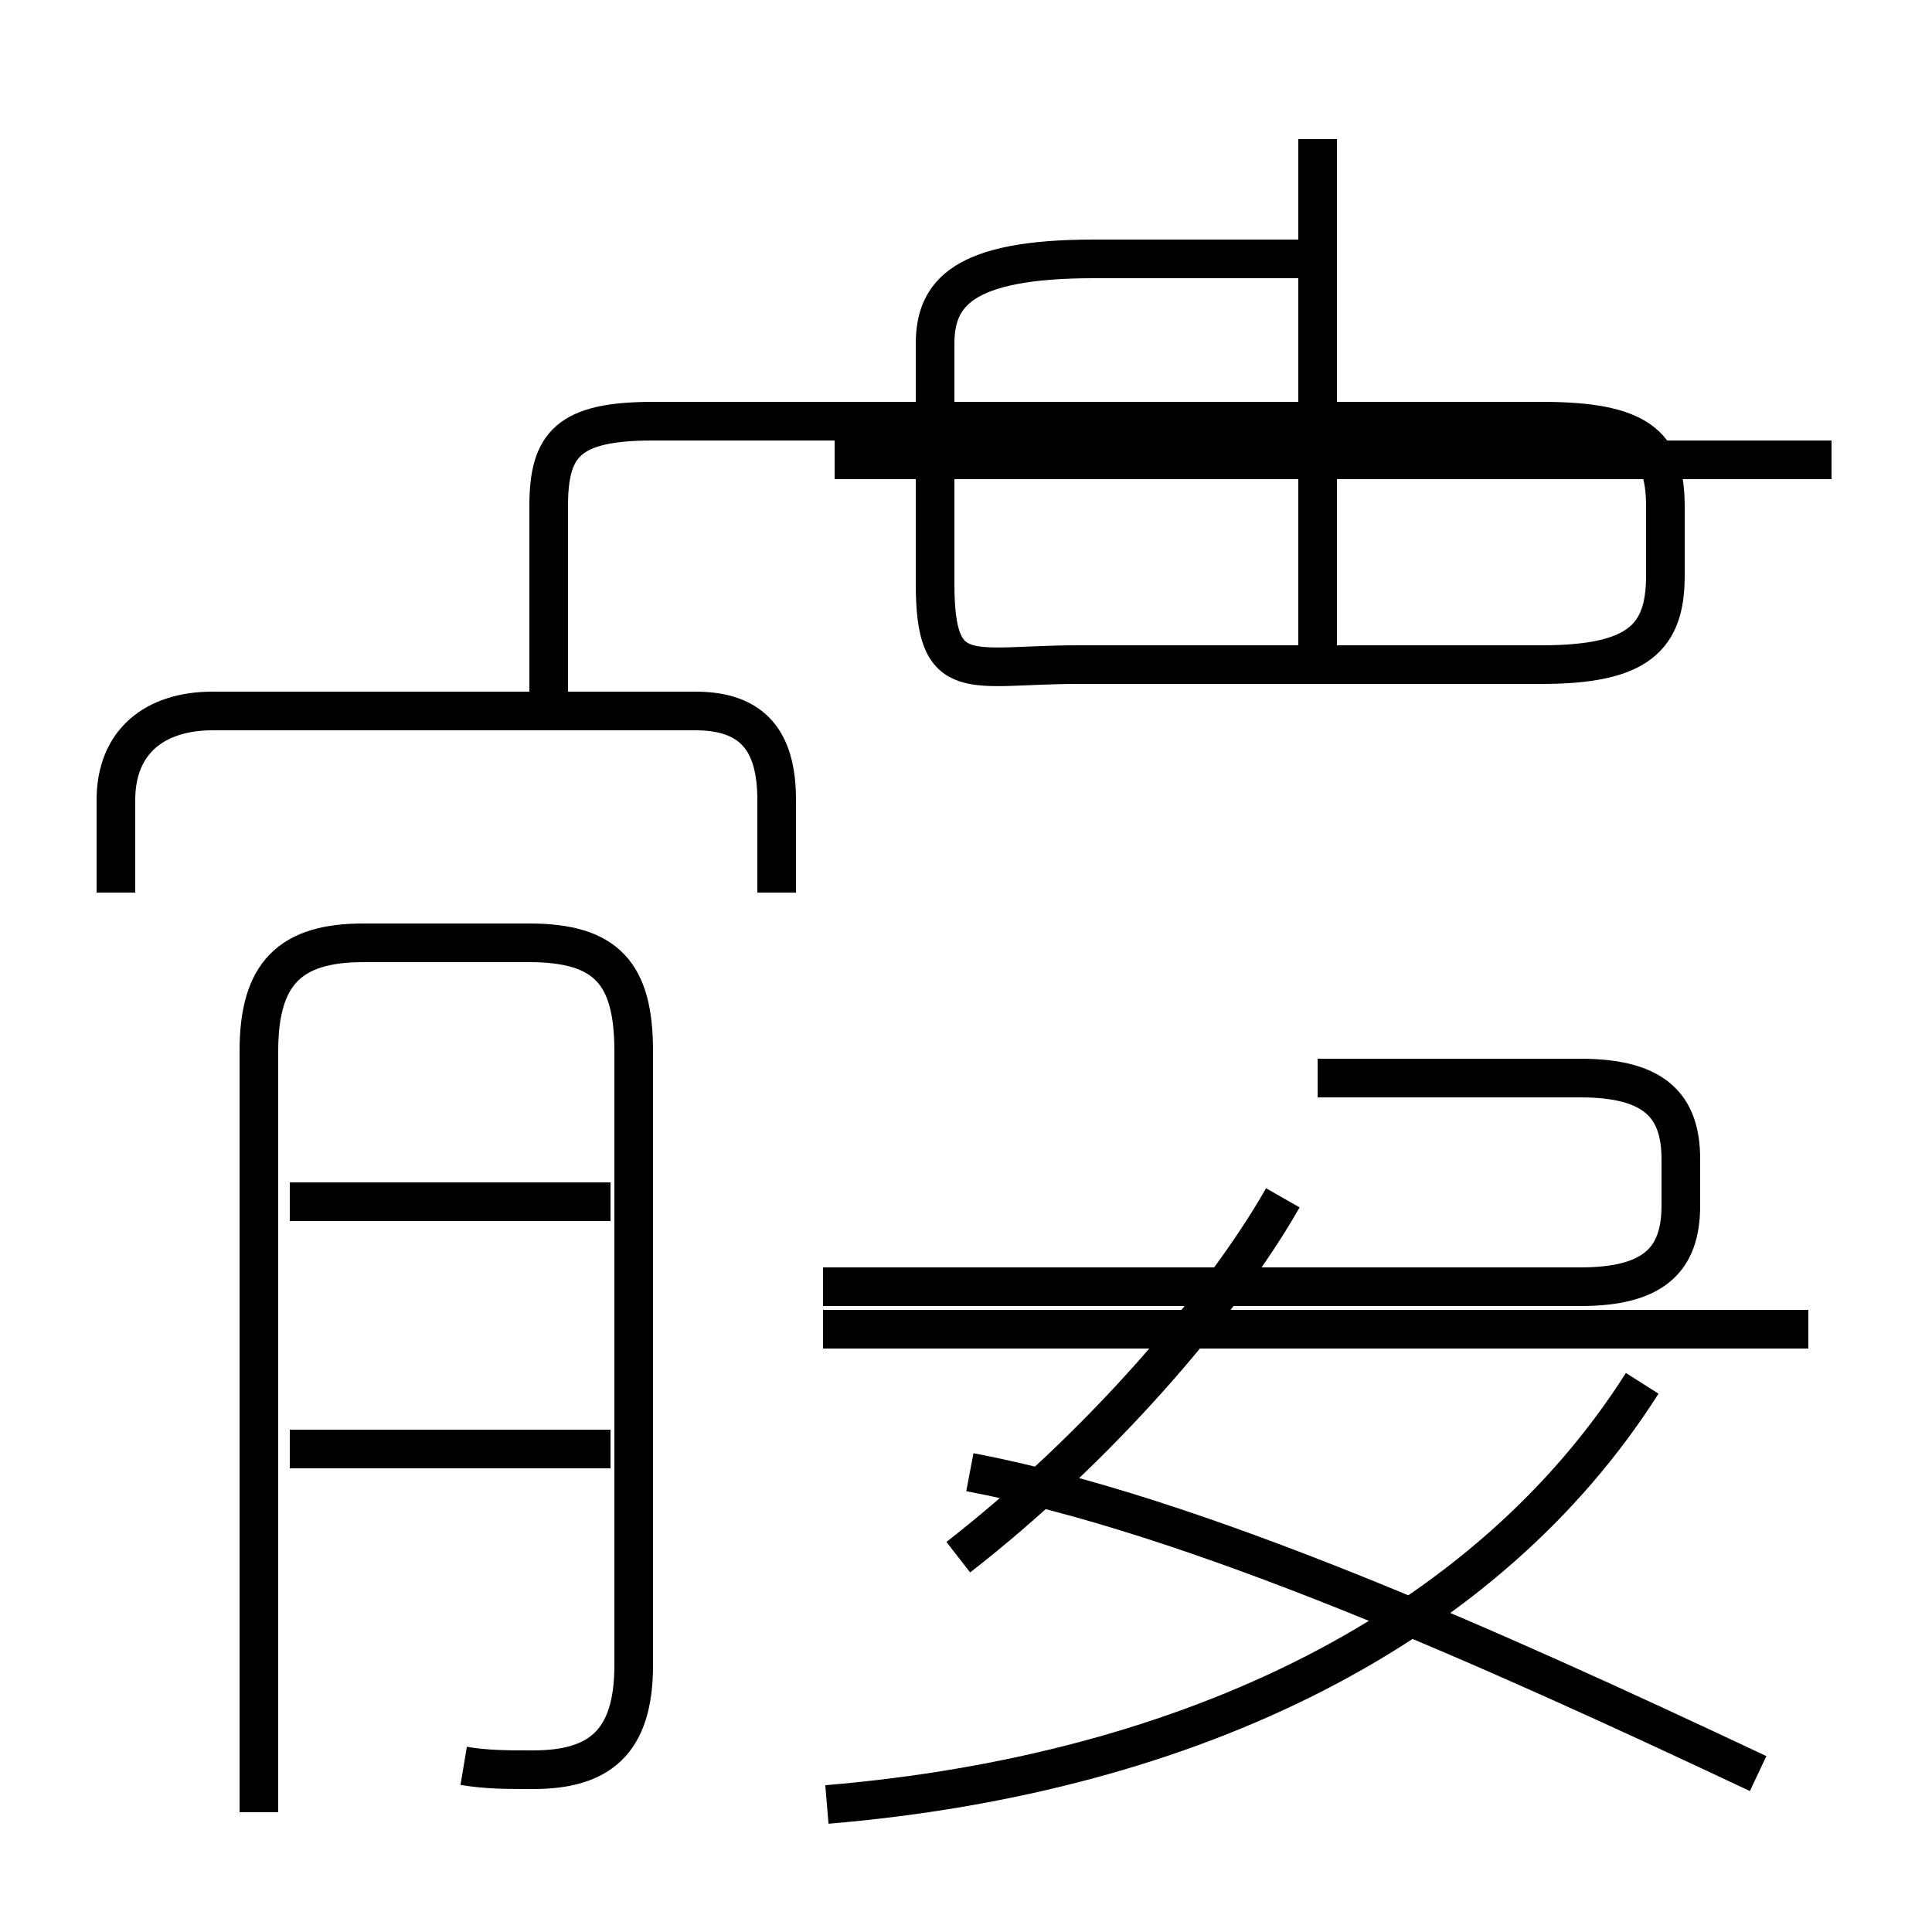 <?xml version='1.0' encoding='utf8'?>
<svg viewBox="0.0 -6.0 50.0 50.0" version="1.1" xmlns="http://www.w3.org/2000/svg">
<rect x="0.0" y="-6.0" width="50.0" height="50.0" fill="#808080" stroke="none"/>
<rect x="-1000" y="-1000" width="2000" height="2000" stroke="white" fill="white"/>
<g style="fill:white;stroke:#000000;  stroke-width:1">
<path d="M 12.0 1.7 C 12.6 1.8 13.1 1.8 13.8 1.8 C 15.5 1.8 16.4 1.1 16.4 -0.9 L 16.4 -16.8 C 16.4 -18.8 15.7 -19.6 13.7 -19.6 L 9.4 -19.6 C 7.5 -19.6 6.7 -18.8 6.7 -16.8 L 6.7 2.9 M 15.8 -6.5 L 7.5 -6.5 M 15.8 -12.9 L 7.5 -12.9 M 21.4 2.7 C 30.9 1.9 38.5 -1.9 42.5 -8.2 M 24.8 -3.7 C 28.4 -6.5 31.6 -10.2 33.2 -13.0 M 20.1 -20.9 L 20.1 -23.3 C 20.1 -24.8 19.5 -25.6 18.0 -25.6 L 5.5 -25.6 C 4.0 -25.6 3.0 -24.8 3.0 -23.3 L 3.0 -20.9 M 45.5 1.9 C 38.5 -1.4 30.9 -4.8 25.1 -5.9 M 46.8 -9.6 L 21.3 -9.6 M 14.2 -26.1 L 14.2 -30.9 C 14.2 -32.5 14.7 -33.1 16.9 -33.1 L 39.9 -33.1 C 42.4 -33.1 43.1 -32.5 43.1 -30.9 L 43.1 -29.1 C 43.1 -27.5 42.4 -26.8 39.9 -26.8 L 27.9 -26.8 C 25.1 -26.8 24.2 -26.2 24.2 -28.9 L 24.2 -35.1 C 24.2 -36.4 24.9 -37.3 28.3 -37.3 L 33.9 -37.3 M 34.1 -16.1 L 40.9 -16.1 C 42.8 -16.1 43.5 -15.4 43.5 -14.0 L 43.5 -12.8 C 43.5 -11.4 42.8 -10.7 40.9 -10.7 L 21.3 -10.7 M 47.4 -32.1 L 21.6 -32.1 M 34.1 -26.6 L 34.1 -40.4" transform="translate(0.0, 38.0)" />
</g>
</svg>